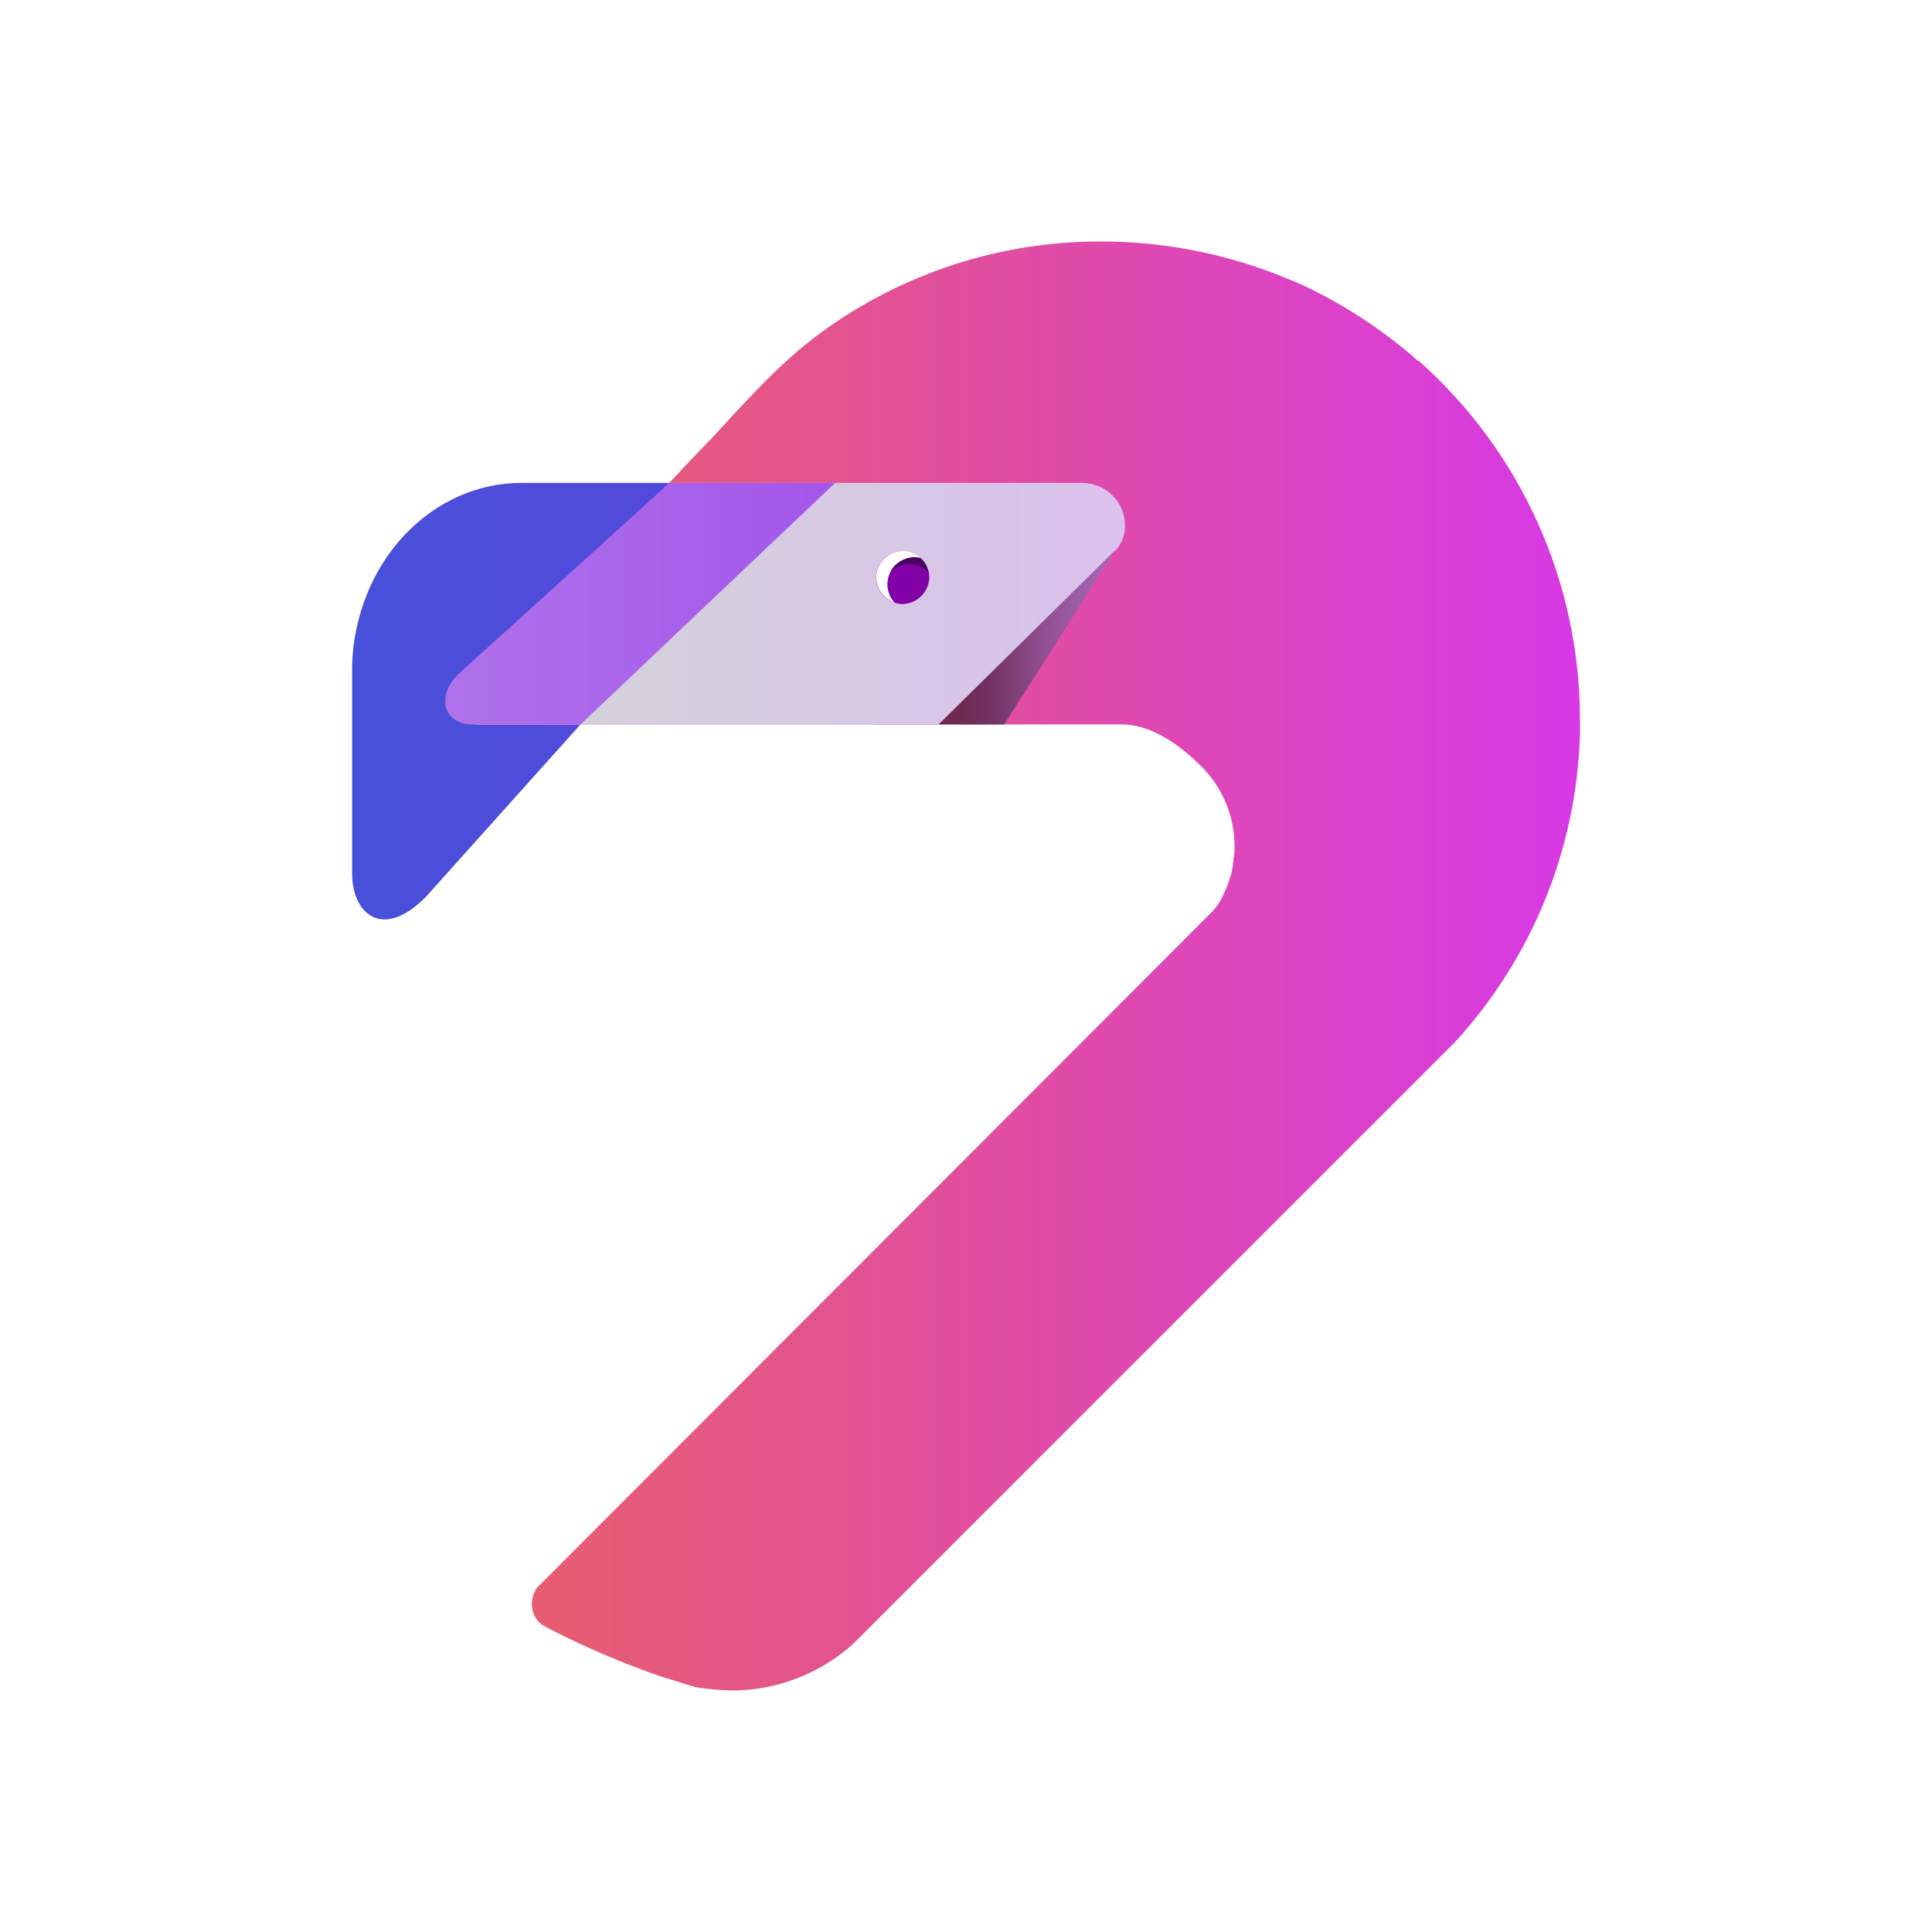 <svg width="24" height="24" viewBox="0 0 24 24" fill="none" xmlns="http://www.w3.org/2000/svg">
<rect x="0" y="0" width="24" height="24" fill="#333333" stroke="none"/>
<g clip-path="url(#clip0_328_22627)">
<path d="M24 0H0V24H24V0Z" fill="white"/>
<path d="M8.574 7.481L8.467 7.599L5.286 11.146C4.733 11.699 4.368 11.327 4.374 10.843V8.259C4.394 7.652 4.624 7.077 5.017 6.655C5.41 6.233 5.934 5.998 6.478 5.999H8.574L7.963 6.691L7.255 7.48L8.574 7.481Z" fill="url(#paint0_linear_328_22627)"/>
<path d="M19.627 9.112C19.588 10.533 19.038 11.893 18.078 12.941L10.595 20.424C10.181 20.795 9.644 21 9.088 21C8.937 20.997 8.787 20.983 8.638 20.958L8.199 20.822C7.729 20.659 7.271 20.463 6.828 20.236L6.734 20.183C6.693 20.153 6.66 20.114 6.638 20.068C6.616 20.023 6.606 19.972 6.608 19.922C6.607 19.851 6.629 19.78 6.671 19.723L15.064 11.319C15.105 11.275 15.139 11.226 15.168 11.173C15.221 11.072 15.263 10.967 15.294 10.859C15.31 10.79 15.32 10.72 15.326 10.649C15.335 10.605 15.338 10.559 15.336 10.513C15.336 10.141 15.188 9.785 14.925 9.522C14.662 9.259 14.306 8.999 13.934 8.999H10.867L12.929 7.049C12.991 7.008 13.044 6.954 13.086 6.892C13.141 6.805 13.171 6.703 13.17 6.599C13.17 6.458 13.114 6.322 13.013 6.222C12.913 6.122 12.777 6.065 12.636 6.065H8.252C8.252 6.065 8.68 5.605 8.847 5.438C9.224 5.03 9.684 4.507 10.187 4.14C11.2 3.395 12.425 2.996 13.682 3C14.427 3 15.165 3.139 15.859 3.408L16.142 3.523C16.644 3.754 17.112 4.054 17.534 4.412L17.617 4.486H17.628C18.256 5.044 18.759 5.729 19.103 6.496C19.448 7.262 19.626 8.093 19.627 8.933V9.112Z" fill="url(#paint1_linear_328_22627)"/>
<path d="M13.438 5.999H8.328L5.672 8.422C5.625 8.47 5.593 8.53 5.581 8.596C5.568 8.662 5.576 8.731 5.602 8.792C5.63 8.854 5.676 8.907 5.733 8.943C5.79 8.98 5.856 8.999 5.924 8.999H11.662L13.879 6.813C13.943 6.731 13.976 6.629 13.974 6.525C13.974 6.456 13.96 6.387 13.933 6.323C13.906 6.259 13.867 6.201 13.817 6.153C13.716 6.054 13.58 5.999 13.438 5.999ZM11.231 7.504C11.142 7.504 11.055 7.47 10.99 7.408C10.925 7.347 10.887 7.263 10.884 7.174C10.885 7.118 10.9 7.063 10.928 7.015C10.955 6.966 10.995 6.925 11.042 6.896C11.096 6.862 11.158 6.844 11.221 6.844C11.31 6.843 11.396 6.876 11.46 6.937C11.491 6.967 11.517 7.003 11.534 7.043C11.551 7.083 11.561 7.125 11.561 7.169C11.562 7.212 11.554 7.255 11.538 7.296C11.522 7.336 11.498 7.372 11.467 7.403C11.405 7.466 11.32 7.503 11.231 7.504Z" fill="#E35CC7"/>
<path d="M8.253 6.066L5.693 8.371C5.64 8.423 5.604 8.488 5.589 8.56C5.575 8.632 5.582 8.707 5.61 8.774C5.638 8.842 5.686 8.9 5.748 8.94C5.809 8.98 5.881 9.001 5.954 9H7.074L10.25 6.066H8.253ZM11.36 7.594C11.448 7.594 11.534 7.559 11.596 7.496C11.659 7.433 11.695 7.348 11.695 7.259C11.695 7.17 11.659 7.085 11.596 7.022C11.534 6.96 11.448 6.924 11.36 6.924C11.271 6.924 11.186 6.96 11.123 7.022C11.06 7.085 11.025 7.17 11.025 7.259C11.025 7.348 11.06 7.433 11.123 7.496C11.186 7.559 11.271 7.594 11.36 7.594Z" fill="#8961D0"/>
<path d="M11.36 7.593C11.448 7.593 11.534 7.558 11.596 7.495C11.659 7.432 11.694 7.347 11.694 7.258C11.694 7.169 11.659 7.084 11.596 7.021C11.534 6.959 11.448 6.923 11.36 6.923C11.271 6.923 11.186 6.959 11.123 7.021C11.06 7.084 11.025 7.169 11.025 7.258C11.025 7.347 11.06 7.432 11.123 7.495C11.186 7.558 11.271 7.593 11.36 7.593Z" fill="url(#paint2_linear_328_22627)"/>
<path d="M11.684 7.258C11.684 7.171 11.65 7.088 11.59 7.025C11.529 6.963 11.446 6.926 11.359 6.923C11.3 6.925 11.243 6.941 11.192 6.97C11.14 6.999 11.097 7.041 11.066 7.091C11.114 7.049 11.172 7.021 11.235 7.011C11.298 7 11.362 7.008 11.421 7.031C11.48 7.056 11.531 7.098 11.566 7.151C11.602 7.204 11.621 7.267 11.621 7.331V7.342C11.623 7.397 11.608 7.452 11.579 7.499C11.612 7.468 11.639 7.431 11.657 7.389C11.675 7.348 11.684 7.303 11.684 7.258Z" fill="#480061"/>
<path d="M13.439 5.999H8.32L5.673 8.422C5.469 8.627 5.621 8.993 5.915 8.999H11.66L13.88 6.813C13.943 6.731 13.977 6.629 13.975 6.525C13.975 6.456 13.961 6.387 13.934 6.323C13.907 6.259 13.867 6.201 13.818 6.153C13.716 6.054 13.581 5.999 13.439 5.999ZM11.218 7.504C11.129 7.504 11.044 7.469 10.98 7.408C10.949 7.377 10.924 7.341 10.907 7.3C10.89 7.26 10.881 7.217 10.881 7.174C10.882 7.118 10.897 7.063 10.924 7.014C10.952 6.965 10.991 6.924 11.039 6.895C11.092 6.862 11.155 6.844 11.218 6.844C11.305 6.847 11.388 6.883 11.449 6.944C11.51 7.006 11.544 7.088 11.544 7.174C11.542 7.26 11.507 7.341 11.447 7.402C11.386 7.463 11.304 7.5 11.218 7.504Z" fill="url(#paint3_linear_328_22627)"/>
<path d="M8.316 5.999L5.691 8.38C5.433 8.615 5.481 8.999 5.874 8.999H7.212L10.374 5.999H8.316Z" fill="url(#paint4_linear_328_22627)"/>
<path d="M12.474 9L13.854 6.834L11.659 9H12.474Z" fill="url(#paint5_linear_328_22627)"/>
</g>
<defs>
<linearGradient id="paint0_linear_328_22627" x1="4.374" y1="11.961" x2="19.627" y2="11.961" gradientUnits="userSpaceOnUse">
<stop stop-color="#4750D9"/>
<stop offset="0.41" stop-color="#5C45DC"/>
<stop offset="1" stop-color="#8131E1"/>
</linearGradient>
<linearGradient id="paint1_linear_328_22627" x1="4.373" y1="11.999" x2="19.627" y2="11.999" gradientUnits="userSpaceOnUse">
<stop stop-color="#E96161"/>
<stop offset="0.2" stop-color="#E65B76"/>
<stop offset="0.61" stop-color="#DF4AAC"/>
<stop offset="1" stop-color="#D739E6"/>
</linearGradient>
<linearGradient id="paint2_linear_328_22627" x1="4.346" y1="11.999" x2="19.436" y2="11.999" gradientUnits="userSpaceOnUse">
<stop stop-color="#B100D3"/>
<stop offset="0.23" stop-color="#9C00C0"/>
<stop offset="0.69" stop-color="#67008E"/>
<stop offset="1" stop-color="#40006A"/>
</linearGradient>
<linearGradient id="paint3_linear_328_22627" x1="4.367" y1="11.999" x2="19.628" y2="11.999" gradientUnits="userSpaceOnUse">
<stop stop-color="#D0D7D3"/>
<stop offset="0.52" stop-color="#D9C5E8"/>
<stop offset="1" stop-color="#E3B1FF"/>
</linearGradient>
<linearGradient id="paint4_linear_328_22627" x1="4.533" y1="11.999" x2="19.624" y2="11.999" gradientUnits="userSpaceOnUse">
<stop stop-color="#B277EC"/>
<stop offset="0.77" stop-color="#9336E7"/>
<stop offset="1" stop-color="#8921E6"/>
</linearGradient>
<linearGradient id="paint5_linear_328_22627" x1="11.796" y1="8.028" x2="13.967" y2="8.028" gradientUnits="userSpaceOnUse">
<stop stop-opacity="0.5"/>
<stop offset="0.1" stop-color="#201322" stop-opacity="0.59"/>
<stop offset="0.25" stop-color="#4A2C4E" stop-opacity="0.72"/>
<stop offset="0.4" stop-color="#6D4173" stop-opacity="0.82"/>
<stop offset="0.55" stop-color="#885190" stop-opacity="0.9"/>
<stop offset="0.85" stop-color="#A664B0"/>
</linearGradient>
<clipPath id="clip0_328_22627">
<rect width="24" height="24" fill="white"/>
</clipPath>
</defs>
</svg>
